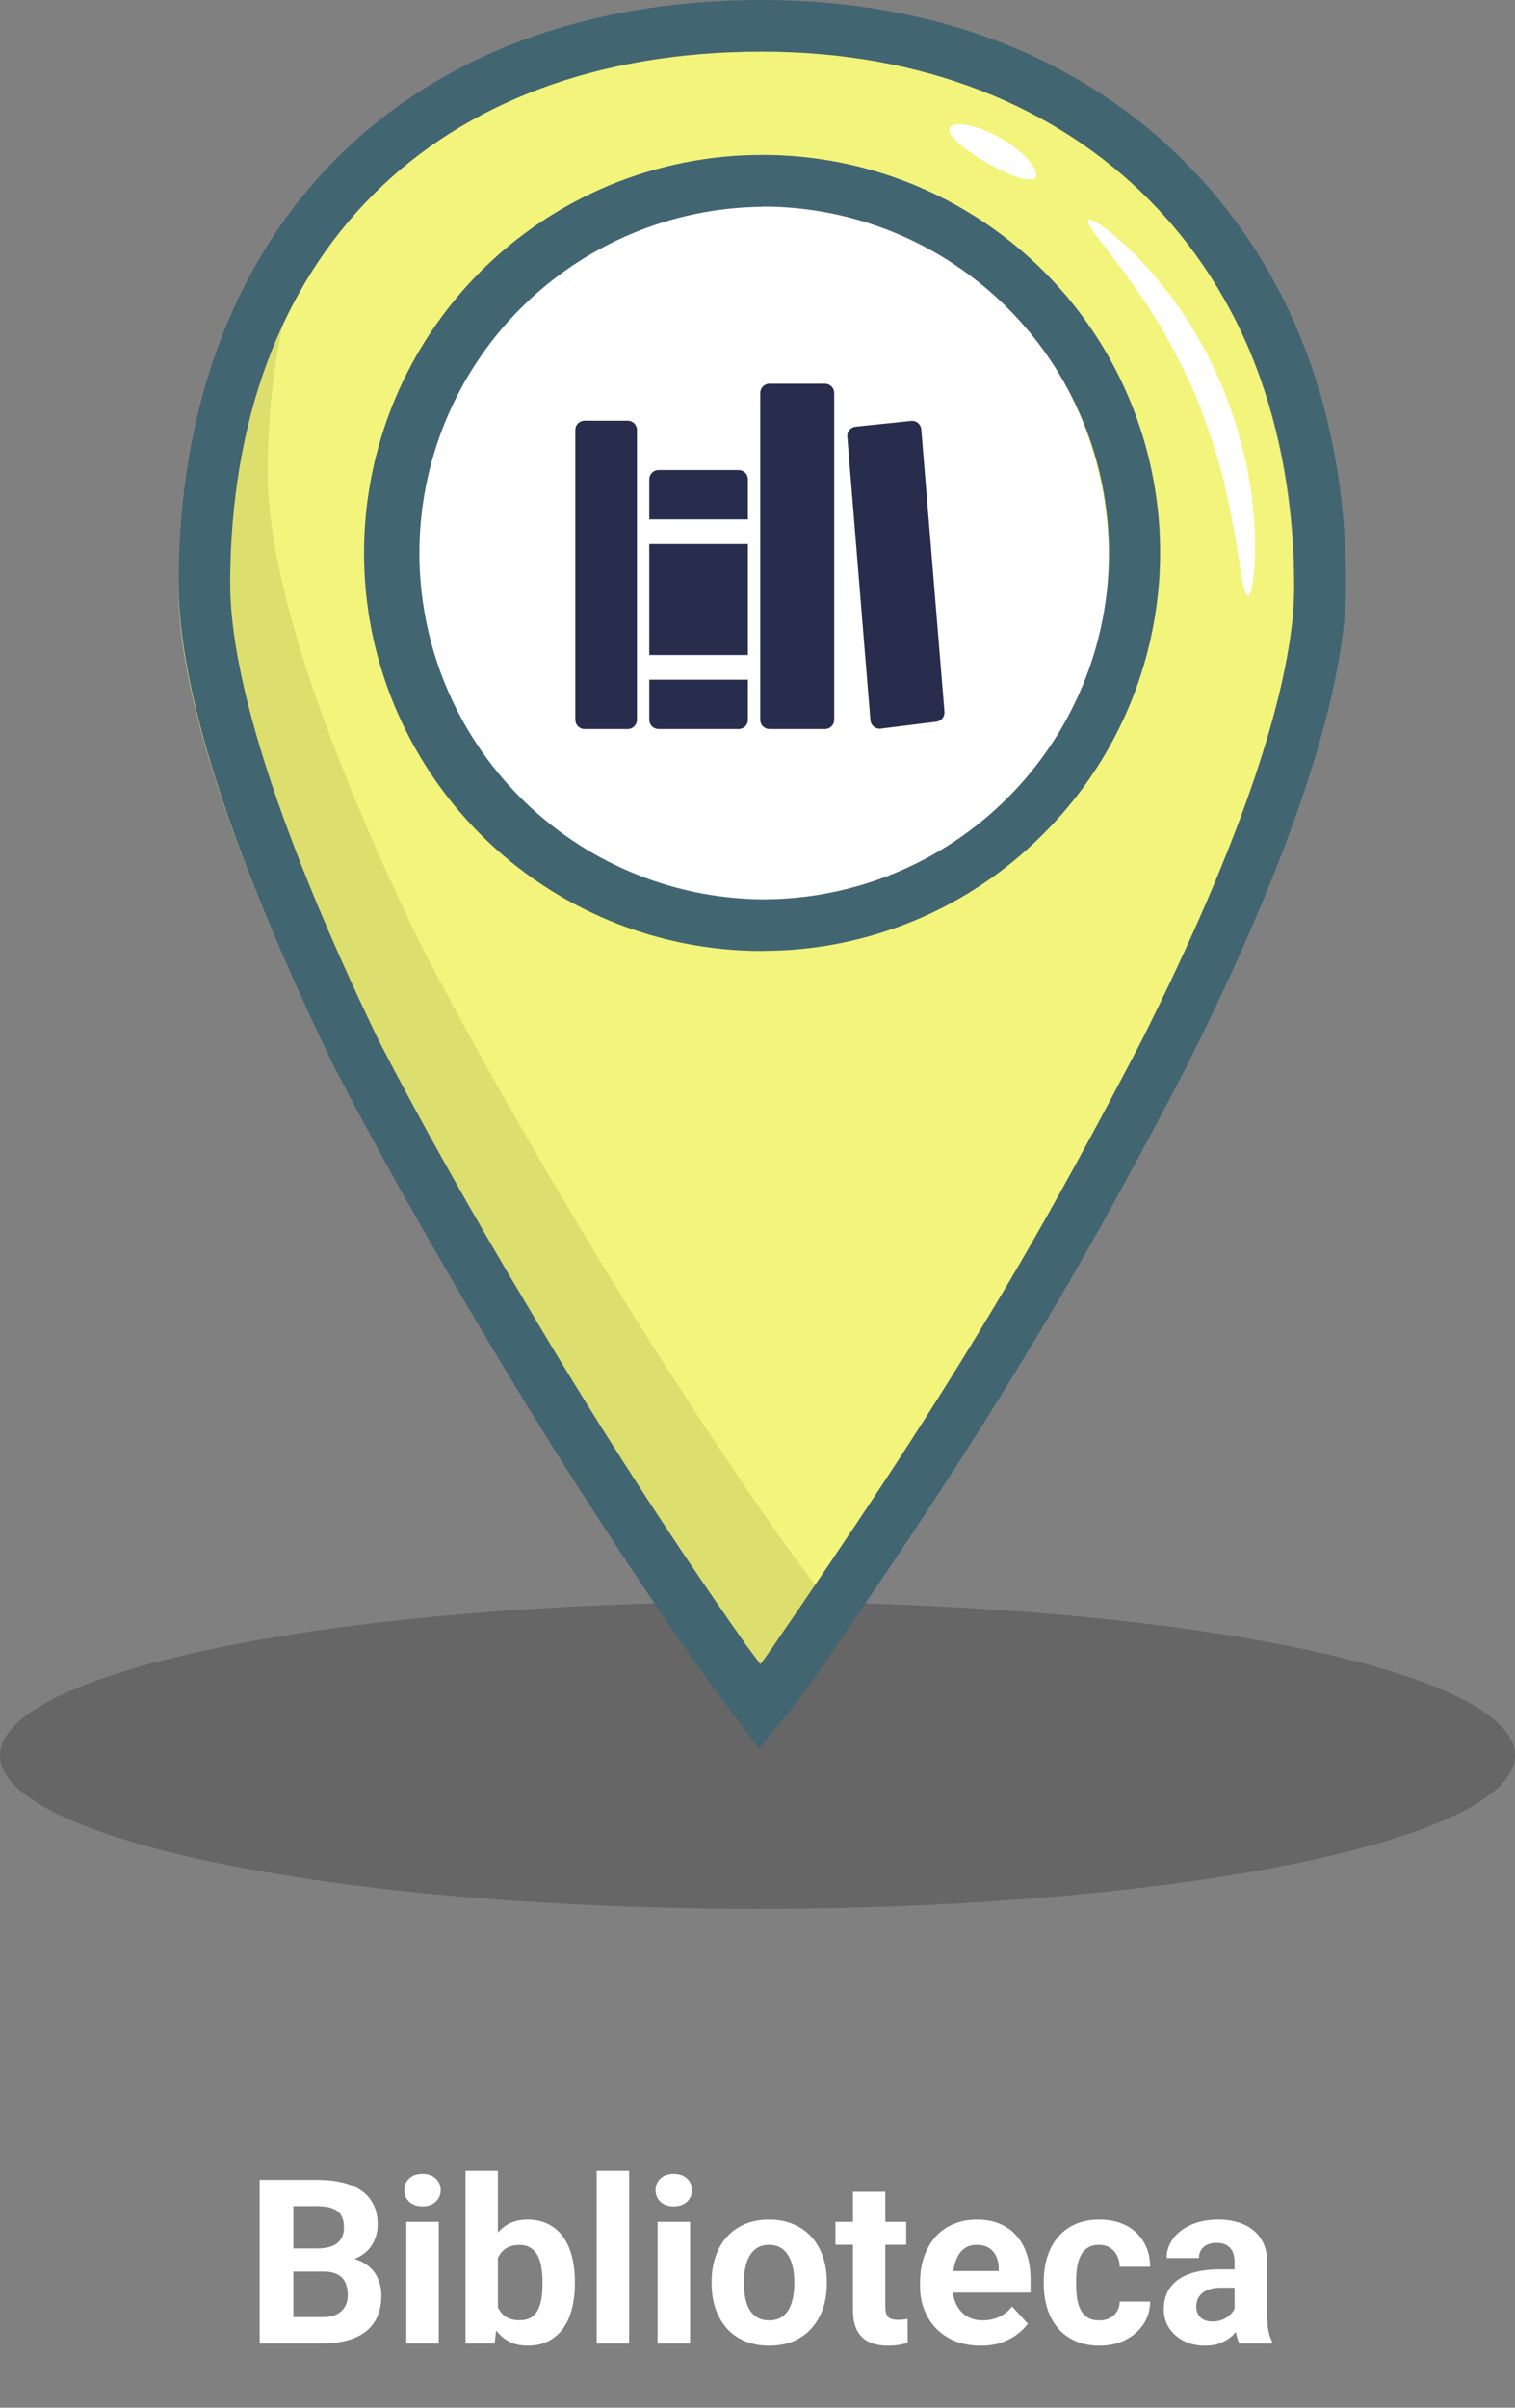 <svg width="158" height="251" viewBox="0 0 158 251" fill="none" xmlns="http://www.w3.org/2000/svg">
<rect x="0" y="0" width="158" height="251" fill="#808080" stroke="none"/>
<ellipse opacity="0.2" cx="79" cy="183" rx="79" ry="16" fill="black"/>
<path d="M56.031 19.056C54.826 19.056 53.647 18.698 52.645 18.029C51.643 17.359 50.861 16.407 50.4 15.293C49.939 14.18 49.818 12.954 50.053 11.772C50.288 10.589 50.869 9.503 51.721 8.651C52.574 7.799 53.66 7.218 54.842 6.983C56.024 6.748 57.25 6.868 58.364 7.33C59.477 7.791 60.429 8.572 61.099 9.575C61.769 10.577 62.126 11.755 62.126 12.961C62.124 14.577 61.481 16.126 60.339 17.268C59.196 18.411 57.647 19.054 56.031 19.056ZM56.031 11.48C55.738 11.48 55.452 11.567 55.209 11.73C54.965 11.892 54.775 12.124 54.663 12.394C54.551 12.665 54.522 12.962 54.579 13.25C54.636 13.537 54.777 13.8 54.984 14.008C55.191 14.215 55.455 14.356 55.742 14.413C56.029 14.47 56.327 14.441 56.598 14.329C56.868 14.216 57.099 14.027 57.262 13.783C57.425 13.54 57.512 13.254 57.512 12.961C57.512 12.766 57.473 12.574 57.399 12.394C57.325 12.214 57.215 12.051 57.078 11.914C56.941 11.776 56.777 11.667 56.598 11.593C56.418 11.518 56.226 11.48 56.031 11.48Z" fill="#E7F6FF"/>
<path d="M66.906 15.928C68.087 15.928 69.044 14.97 69.044 13.79C69.044 12.609 68.087 11.652 66.906 11.652C65.725 11.652 64.768 12.609 64.768 13.79C64.768 14.97 65.725 15.928 66.906 15.928Z" fill="#E7F6FF"/>
<g opacity="0.5">
<path opacity="0.5" d="M97.897 125.319V130.014C96.539 134.332 94.405 139.385 91.602 144.957C90.448 147.168 89.213 149.502 87.891 151.902C88.794 150.364 89.663 148.86 90.502 147.361C89.525 149.214 88.491 151.141 87.398 153.098V145.792L87.722 145.18L87.398 145.757V145.488C87.886 144.568 88.36 143.67 88.821 142.796C91.863 136.743 94.12 131.31 95.451 126.757C96.278 126.291 97.093 125.811 97.897 125.319Z" fill="#BBD2E5"/>
</g>
<path d="M118.096 57.127C118.05 78.469 100.554 95.882 79.219 95.835C60.742 95.797 45.199 82.669 41.403 65.287C41.011 63.054 40.817 60.791 40.823 58.523C40.869 37.193 58.365 19.769 79.696 19.815C98.154 19.854 113.67 32.947 117.5 50.282C117.499 50.291 117.499 50.3 117.5 50.309C117.901 52.56 118.1 54.842 118.096 57.127Z" fill="white"/>
<path d="M76.943 3.252C41.061 3.175 18.708 25.755 18.619 61.314C18.596 72.304 24.387 89.447 34.355 110.151C38.861 118.891 44.353 128.609 50.121 138.311C57.204 150.285 64.937 162.264 72.674 173.269L76.543 178.453C77.839 176.834 79.135 175.223 80.43 173.285C88.218 161.991 95.997 150.366 103.119 138.426C108.96 128.739 114.155 119.053 118.696 110.335C129.079 89.67 134.943 72.55 134.966 61.56C135.078 26.974 111.855 3.329 76.943 3.252ZM76.739 96.984C55.404 96.938 37.985 79.449 38.031 58.111C38.077 36.772 55.574 19.368 76.908 19.414C98.243 19.46 115.662 36.953 115.616 58.287C115.57 79.622 98.073 97.042 76.739 96.984Z" fill="#F2F47C"/>
<path d="M119.189 114.651C115.197 122.215 110.748 130.356 105.837 138.493C98.704 150.433 90.921 162.058 83.15 173.352C81.854 175.275 80.558 176.901 79.258 178.52L75.378 173.34C67.641 162.335 59.908 150.356 52.844 138.385C47.041 128.672 41.569 118.962 37.078 110.225C27.079 89.514 21.288 72.367 21.311 61.377C21.342 46.703 25.157 34.244 32.171 24.669C29.398 31.89 27.941 40.115 27.91 49.183C27.887 60.173 33.678 77.32 43.645 98.02C48.152 106.757 53.624 116.478 59.412 126.18C66.495 138.151 74.228 150.129 81.961 161.135L85.83 166.319C87.129 164.7 88.425 163.088 89.721 161.15C97.504 149.856 105.288 138.232 112.409 126.291C114.793 122.4 117.043 118.493 119.189 114.651Z" fill="#DCDE6E"/>
<path d="M79.169 182.3L73.178 174.267C65.418 163.231 57.581 151.083 50.509 139.131C44.453 128.991 38.973 119.2 34.655 110.833L34.624 110.767C23.98 88.679 18.596 71.848 18.619 60.758C18.658 42.534 24.387 27.218 35.154 16.455C45.922 5.691 61.227 0 79.442 0H79.631C97.454 0.038 112.701 5.922 123.688 17.008C134.674 28.095 140.415 43.273 140.381 61.008C140.358 72.209 134.613 89.495 123.826 110.998V111.033C119.773 118.812 114.332 129.049 108.168 139.274C100.531 152.056 92.359 164.138 85.376 174.267C84.049 176.247 82.711 177.916 81.419 179.531L79.169 182.3ZM77.558 171.148L79.3 173.482C79.835 172.775 80.365 172.037 80.896 171.244C87.837 161.123 95.966 149.149 103.526 136.493C109.617 126.399 115.001 116.263 119.019 108.556C129.448 87.814 134.97 71.371 134.993 61C135.066 27.806 112.809 5.457 79.619 5.384H79.442C45.314 5.384 24.076 26.587 24.003 60.758C23.98 70.89 29.325 87.36 39.458 108.395C43.718 116.659 49.14 126.334 55.151 136.378C62.138 148.207 69.886 160.223 77.558 171.121V171.148ZM79.508 99.139H79.415C68.41 99.127 57.861 94.744 50.088 86.954C42.314 79.164 37.954 68.606 37.965 57.601C37.977 46.596 42.36 36.046 50.15 28.273C57.94 20.5 68.499 16.139 79.504 16.151H79.596C87.801 16.16 95.819 18.604 102.633 23.174C109.448 27.744 114.752 34.235 117.874 41.823C120.996 49.411 121.795 57.755 120.169 65.797C118.544 73.84 114.568 81.219 108.744 86.999C104.912 90.849 100.355 93.902 95.338 95.983C90.32 98.065 84.94 99.133 79.508 99.127V99.139ZM79.508 21.558C69.998 21.645 60.906 25.482 54.209 32.234C47.512 38.986 43.749 48.108 43.739 57.618C43.729 67.129 47.472 76.259 54.155 83.025C60.838 89.792 69.921 93.647 79.431 93.755H79.511C89.089 93.765 98.277 89.97 105.056 83.205C111.835 76.439 115.649 67.258 115.658 57.681C115.668 48.104 111.873 38.916 105.108 32.137C98.343 25.358 89.162 21.544 79.585 21.534L79.508 21.558Z" fill="#426572"/>
<path d="M65.464 76H60.964C60.709 76 60.463 75.898 60.282 75.718C60.102 75.537 60 75.291 60 75.036V44.821C60 44.566 60.102 44.32 60.282 44.14C60.463 43.959 60.709 43.857 60.964 43.857H65.464C65.72 43.857 65.965 43.959 66.146 44.14C66.327 44.32 66.429 44.566 66.429 44.821V75.036C66.429 75.291 66.327 75.537 66.146 75.718C65.965 75.898 65.72 76 65.464 76ZM78 54.143V49.964C78 49.709 77.898 49.463 77.718 49.282C77.537 49.102 77.291 49 77.036 49H68.679C68.423 49 68.177 49.102 67.997 49.282C67.816 49.463 67.714 49.709 67.714 49.964V54.143H78ZM67.714 70.857V75.036C67.714 75.291 67.816 75.537 67.997 75.718C68.177 75.898 68.423 76 68.679 76H77.036C77.291 76 77.537 75.898 77.718 75.718C77.898 75.537 78 75.291 78 75.036V70.857H67.714ZM67.714 56.714H78V68.286H67.714V56.714ZM86.036 76H80.25C79.994 76 79.749 75.898 79.568 75.718C79.387 75.537 79.286 75.291 79.286 75.036V40.964C79.286 40.709 79.387 40.463 79.568 40.282C79.749 40.102 79.994 40 80.25 40H86.036C86.291 40 86.537 40.102 86.718 40.282C86.898 40.463 87 40.709 87 40.964V75.036C87 75.291 86.898 75.537 86.718 75.718C86.537 75.898 86.291 76 86.036 76ZM88.366 45.52L90.777 75.078C90.787 75.208 90.824 75.334 90.885 75.449C90.946 75.564 91.029 75.666 91.13 75.748C91.231 75.83 91.347 75.89 91.472 75.926C91.597 75.962 91.728 75.972 91.858 75.956L97.656 75.233C97.903 75.202 98.128 75.077 98.285 74.883C98.442 74.69 98.518 74.444 98.498 74.196L96.08 44.758C96.07 44.63 96.034 44.506 95.974 44.392C95.915 44.278 95.834 44.177 95.735 44.096C95.636 44.014 95.522 43.952 95.399 43.915C95.276 43.878 95.147 43.866 95.02 43.879L89.224 44.482C88.973 44.509 88.744 44.633 88.584 44.827C88.423 45.021 88.345 45.27 88.366 45.52Z" fill="#282C4D"/>
<path d="M127.417 40.184C128.531 42.893 129.4 45.696 130.012 48.56C130.143 49.221 130.243 49.87 130.35 50.48C130.458 51.09 130.577 51.716 130.615 52.311L130.772 54.031C130.815 54.584 130.88 55.11 130.872 55.617C130.872 56.63 130.891 57.536 130.872 58.346C130.853 59.156 130.757 59.84 130.688 60.4C130.542 61.525 130.362 62.139 130.162 62.139C129.962 62.139 129.751 61.525 129.544 60.431C129.436 59.882 129.356 59.214 129.229 58.442C129.102 57.671 128.941 56.795 128.795 55.832C128.734 55.348 128.611 54.849 128.511 54.327L128.196 52.703C128.108 52.139 127.931 51.57 127.812 50.979C127.693 50.388 127.536 49.778 127.375 49.159C126.647 46.488 125.756 43.863 124.707 41.301C123.616 38.757 122.36 36.288 120.944 33.91L119.965 32.329L118.983 30.858C118.675 30.375 118.349 29.933 118.038 29.503C117.727 29.073 117.439 28.651 117.147 28.259C114.809 25.134 113.197 23.269 113.489 22.95C113.781 22.631 115.881 24.009 118.729 26.912C119.086 27.273 119.436 27.68 119.808 28.083C120.18 28.486 120.576 28.924 120.933 29.396C121.29 29.868 121.701 30.344 122.085 30.851L123.236 32.459C124.87 34.897 126.27 37.483 127.417 40.184Z" fill="white"/>
<path d="M104.386 14.416C106.943 15.898 108.471 17.852 107.995 18.493C107.519 19.134 105.308 18.343 102.908 16.957C100.509 15.571 98.743 14.097 99.031 13.352C99.319 12.607 101.837 12.926 104.386 14.416Z" fill="white"/>
<path d="M33.762 236.812H29.379L29.355 234.398H33.035C33.684 234.398 34.215 234.316 34.629 234.152C35.043 233.98 35.352 233.734 35.555 233.413C35.766 233.085 35.871 232.687 35.871 232.218C35.871 231.687 35.77 231.257 35.566 230.929C35.371 230.601 35.062 230.363 34.641 230.214C34.227 230.066 33.691 229.991 33.035 229.991H30.598V244.3H27.082V227.238H33.035C34.027 227.238 34.914 227.331 35.695 227.519C36.484 227.706 37.152 227.991 37.699 228.374C38.246 228.757 38.664 229.241 38.953 229.827C39.242 230.406 39.387 231.093 39.387 231.89C39.387 232.593 39.227 233.241 38.906 233.835C38.594 234.429 38.098 234.913 37.418 235.288C36.746 235.663 35.867 235.87 34.781 235.909L33.762 236.812ZM33.609 244.3H28.418L29.789 241.558H33.609C34.227 241.558 34.73 241.46 35.121 241.265C35.512 241.062 35.801 240.788 35.988 240.445C36.176 240.101 36.27 239.706 36.27 239.261C36.27 238.761 36.184 238.327 36.012 237.96C35.848 237.593 35.582 237.312 35.215 237.116C34.848 236.913 34.363 236.812 33.762 236.812H30.375L30.398 234.398H34.617L35.426 235.347C36.465 235.331 37.301 235.515 37.934 235.898C38.574 236.273 39.039 236.761 39.328 237.363C39.625 237.964 39.773 238.609 39.773 239.296C39.773 240.39 39.535 241.312 39.059 242.062C38.582 242.804 37.883 243.363 36.961 243.738C36.047 244.113 34.93 244.3 33.609 244.3ZM45.762 231.62V244.3H42.375V231.62H45.762ZM42.164 228.316C42.164 227.823 42.336 227.417 42.68 227.097C43.023 226.777 43.484 226.616 44.062 226.616C44.633 226.616 45.09 226.777 45.434 227.097C45.785 227.417 45.961 227.823 45.961 228.316C45.961 228.808 45.785 229.214 45.434 229.534C45.09 229.855 44.633 230.015 44.062 230.015C43.484 230.015 43.023 229.855 42.68 229.534C42.336 229.214 42.164 228.808 42.164 228.316ZM48.551 226.3H51.926V241.394L51.586 244.3H48.551V226.3ZM59.953 237.831V238.077C59.953 239.023 59.852 239.89 59.648 240.679C59.453 241.468 59.148 242.152 58.734 242.73C58.32 243.3 57.805 243.745 57.188 244.066C56.578 244.378 55.859 244.534 55.031 244.534C54.258 244.534 53.586 244.378 53.016 244.066C52.453 243.753 51.98 243.312 51.598 242.741C51.215 242.171 50.906 241.503 50.672 240.738C50.438 239.972 50.262 239.136 50.145 238.23V237.691C50.262 236.784 50.438 235.948 50.672 235.183C50.906 234.417 51.215 233.749 51.598 233.179C51.98 232.609 52.453 232.167 53.016 231.855C53.578 231.542 54.242 231.386 55.008 231.386C55.844 231.386 56.57 231.546 57.188 231.866C57.812 232.179 58.328 232.624 58.734 233.202C59.148 233.773 59.453 234.452 59.648 235.241C59.852 236.023 59.953 236.886 59.953 237.831ZM56.578 238.077V237.831C56.578 237.316 56.539 236.831 56.461 236.378C56.391 235.917 56.266 235.515 56.086 235.171C55.906 234.82 55.66 234.542 55.348 234.339C55.043 234.136 54.648 234.034 54.164 234.034C53.703 234.034 53.312 234.113 52.992 234.269C52.672 234.425 52.406 234.644 52.195 234.925C51.992 235.206 51.84 235.542 51.738 235.933C51.637 236.316 51.574 236.738 51.551 237.198V238.734C51.574 239.351 51.676 239.898 51.855 240.374C52.043 240.843 52.324 241.214 52.699 241.488C53.082 241.753 53.578 241.886 54.188 241.886C54.664 241.886 55.059 241.792 55.371 241.605C55.684 241.417 55.926 241.152 56.098 240.808C56.277 240.464 56.402 240.062 56.473 239.601C56.543 239.132 56.578 238.624 56.578 238.077ZM65.613 226.3V244.3H62.227V226.3H65.613ZM71.965 231.62V244.3H68.578V231.62H71.965ZM68.367 228.316C68.367 227.823 68.539 227.417 68.883 227.097C69.227 226.777 69.688 226.616 70.266 226.616C70.836 226.616 71.293 226.777 71.637 227.097C71.988 227.417 72.164 227.823 72.164 228.316C72.164 228.808 71.988 229.214 71.637 229.534C71.293 229.855 70.836 230.015 70.266 230.015C69.688 230.015 69.227 229.855 68.883 229.534C68.539 229.214 68.367 228.808 68.367 228.316ZM74.215 238.089V237.843C74.215 236.913 74.348 236.058 74.613 235.277C74.879 234.488 75.266 233.804 75.773 233.226C76.281 232.648 76.906 232.198 77.648 231.878C78.391 231.55 79.242 231.386 80.203 231.386C81.164 231.386 82.019 231.55 82.769 231.878C83.519 232.198 84.148 232.648 84.656 233.226C85.172 233.804 85.562 234.488 85.828 235.277C86.094 236.058 86.227 236.913 86.227 237.843V238.089C86.227 239.011 86.094 239.866 85.828 240.656C85.562 241.437 85.172 242.12 84.656 242.706C84.148 243.284 83.523 243.734 82.781 244.054C82.039 244.374 81.188 244.534 80.227 244.534C79.266 244.534 78.41 244.374 77.66 244.054C76.918 243.734 76.289 243.284 75.773 242.706C75.266 242.12 74.879 241.437 74.613 240.656C74.348 239.866 74.215 239.011 74.215 238.089ZM77.59 237.843V238.089C77.59 238.62 77.637 239.116 77.731 239.577C77.824 240.038 77.973 240.445 78.176 240.796C78.387 241.14 78.66 241.409 78.996 241.605C79.332 241.8 79.742 241.898 80.227 241.898C80.695 241.898 81.098 241.8 81.434 241.605C81.769 241.409 82.039 241.14 82.242 240.796C82.445 240.445 82.594 240.038 82.688 239.577C82.789 239.116 82.84 238.62 82.84 238.089V237.843C82.84 237.327 82.789 236.843 82.688 236.39C82.594 235.929 82.441 235.523 82.231 235.171C82.027 234.812 81.758 234.531 81.422 234.327C81.086 234.124 80.68 234.023 80.203 234.023C79.727 234.023 79.32 234.124 78.984 234.327C78.656 234.531 78.387 234.812 78.176 235.171C77.973 235.523 77.824 235.929 77.731 236.39C77.637 236.843 77.59 237.327 77.59 237.843ZM94.512 231.62V234.011H87.129V231.62H94.512ZM88.957 228.491H92.332V240.48C92.332 240.847 92.379 241.128 92.473 241.323C92.574 241.519 92.723 241.656 92.918 241.734C93.113 241.804 93.359 241.839 93.656 241.839C93.867 241.839 94.055 241.831 94.219 241.816C94.391 241.792 94.535 241.769 94.652 241.745L94.664 244.23C94.375 244.323 94.062 244.398 93.727 244.452C93.391 244.507 93.019 244.534 92.613 244.534C91.871 244.534 91.223 244.413 90.668 244.171C90.121 243.921 89.699 243.523 89.402 242.976C89.106 242.429 88.957 241.71 88.957 240.82V228.491ZM102.27 244.534C101.285 244.534 100.402 244.378 99.621 244.066C98.84 243.745 98.176 243.304 97.629 242.741C97.09 242.179 96.676 241.527 96.387 240.784C96.098 240.034 95.953 239.238 95.953 238.394V237.925C95.953 236.964 96.09 236.085 96.363 235.288C96.637 234.491 97.027 233.8 97.535 233.214C98.051 232.628 98.676 232.179 99.41 231.866C100.145 231.546 100.973 231.386 101.895 231.386C102.793 231.386 103.59 231.534 104.285 231.831C104.98 232.128 105.562 232.55 106.031 233.097C106.508 233.644 106.867 234.3 107.109 235.066C107.352 235.823 107.473 236.667 107.473 237.597V239.003H97.394V236.753H104.156V236.495C104.156 236.027 104.07 235.609 103.898 235.241C103.734 234.866 103.484 234.57 103.148 234.351C102.812 234.132 102.383 234.023 101.859 234.023C101.414 234.023 101.031 234.12 100.711 234.316C100.391 234.511 100.129 234.784 99.926 235.136C99.731 235.488 99.582 235.902 99.481 236.378C99.387 236.847 99.34 237.363 99.34 237.925V238.394C99.34 238.902 99.41 239.37 99.551 239.8C99.699 240.23 99.906 240.601 100.172 240.913C100.445 241.226 100.773 241.468 101.156 241.64C101.547 241.812 101.988 241.898 102.48 241.898C103.09 241.898 103.656 241.781 104.18 241.546C104.711 241.304 105.168 240.941 105.551 240.456L107.191 242.238C106.926 242.62 106.562 242.988 106.102 243.339C105.648 243.691 105.102 243.98 104.461 244.206C103.82 244.425 103.09 244.534 102.27 244.534ZM114.633 241.898C115.047 241.898 115.414 241.82 115.734 241.663C116.055 241.499 116.305 241.273 116.484 240.984C116.672 240.687 116.77 240.339 116.777 239.941H119.953C119.945 240.831 119.707 241.624 119.238 242.32C118.77 243.007 118.141 243.55 117.352 243.948C116.562 244.339 115.68 244.534 114.703 244.534C113.719 244.534 112.859 244.37 112.125 244.042C111.398 243.714 110.793 243.261 110.309 242.683C109.824 242.097 109.461 241.417 109.219 240.644C108.977 239.863 108.855 239.027 108.855 238.136V237.796C108.855 236.898 108.977 236.062 109.219 235.288C109.461 234.507 109.824 233.827 110.309 233.249C110.793 232.663 111.398 232.206 112.125 231.878C112.852 231.55 113.703 231.386 114.68 231.386C115.719 231.386 116.629 231.585 117.41 231.984C118.199 232.382 118.816 232.952 119.262 233.695C119.715 234.429 119.945 235.3 119.953 236.308H116.777C116.77 235.886 116.68 235.503 116.508 235.159C116.344 234.816 116.102 234.542 115.781 234.339C115.469 234.128 115.082 234.023 114.621 234.023C114.129 234.023 113.727 234.128 113.414 234.339C113.102 234.542 112.859 234.823 112.688 235.183C112.516 235.534 112.395 235.937 112.324 236.39C112.262 236.835 112.23 237.304 112.23 237.796V238.136C112.23 238.628 112.262 239.101 112.324 239.554C112.387 240.007 112.504 240.409 112.676 240.761C112.855 241.113 113.102 241.39 113.414 241.593C113.727 241.796 114.133 241.898 114.633 241.898ZM128.754 241.441V235.792C128.754 235.386 128.688 235.038 128.555 234.749C128.422 234.452 128.215 234.222 127.934 234.058C127.66 233.894 127.305 233.812 126.867 233.812C126.492 233.812 126.168 233.878 125.895 234.011C125.621 234.136 125.41 234.32 125.262 234.562C125.113 234.796 125.039 235.073 125.039 235.394H121.664C121.664 234.855 121.789 234.343 122.039 233.859C122.289 233.374 122.652 232.948 123.129 232.581C123.605 232.206 124.172 231.913 124.828 231.702C125.492 231.491 126.234 231.386 127.055 231.386C128.039 231.386 128.914 231.55 129.68 231.878C130.445 232.206 131.047 232.698 131.484 233.355C131.93 234.011 132.152 234.831 132.152 235.816V241.241C132.152 241.937 132.195 242.507 132.281 242.952C132.367 243.39 132.492 243.773 132.656 244.101V244.3H129.246C129.082 243.956 128.957 243.527 128.871 243.011C128.793 242.488 128.754 241.964 128.754 241.441ZM129.199 236.577L129.223 238.488H127.336C126.891 238.488 126.504 238.538 126.176 238.64C125.848 238.741 125.578 238.886 125.367 239.073C125.156 239.253 125 239.464 124.898 239.706C124.805 239.948 124.758 240.214 124.758 240.503C124.758 240.792 124.824 241.054 124.957 241.288C125.09 241.515 125.281 241.695 125.531 241.827C125.781 241.952 126.074 242.015 126.41 242.015C126.918 242.015 127.359 241.913 127.734 241.71C128.109 241.507 128.398 241.257 128.602 240.96C128.812 240.663 128.922 240.382 128.93 240.116L129.82 241.546C129.695 241.866 129.523 242.198 129.305 242.542C129.094 242.886 128.824 243.21 128.496 243.515C128.168 243.812 127.773 244.058 127.312 244.253C126.852 244.441 126.305 244.534 125.672 244.534C124.867 244.534 124.137 244.374 123.48 244.054C122.832 243.726 122.316 243.277 121.934 242.706C121.559 242.128 121.371 241.472 121.371 240.738C121.371 240.073 121.496 239.484 121.746 238.968C121.996 238.452 122.363 238.019 122.848 237.667C123.34 237.308 123.953 237.038 124.688 236.859C125.422 236.671 126.273 236.577 127.242 236.577H129.199Z" fill="white"/>
</svg>
